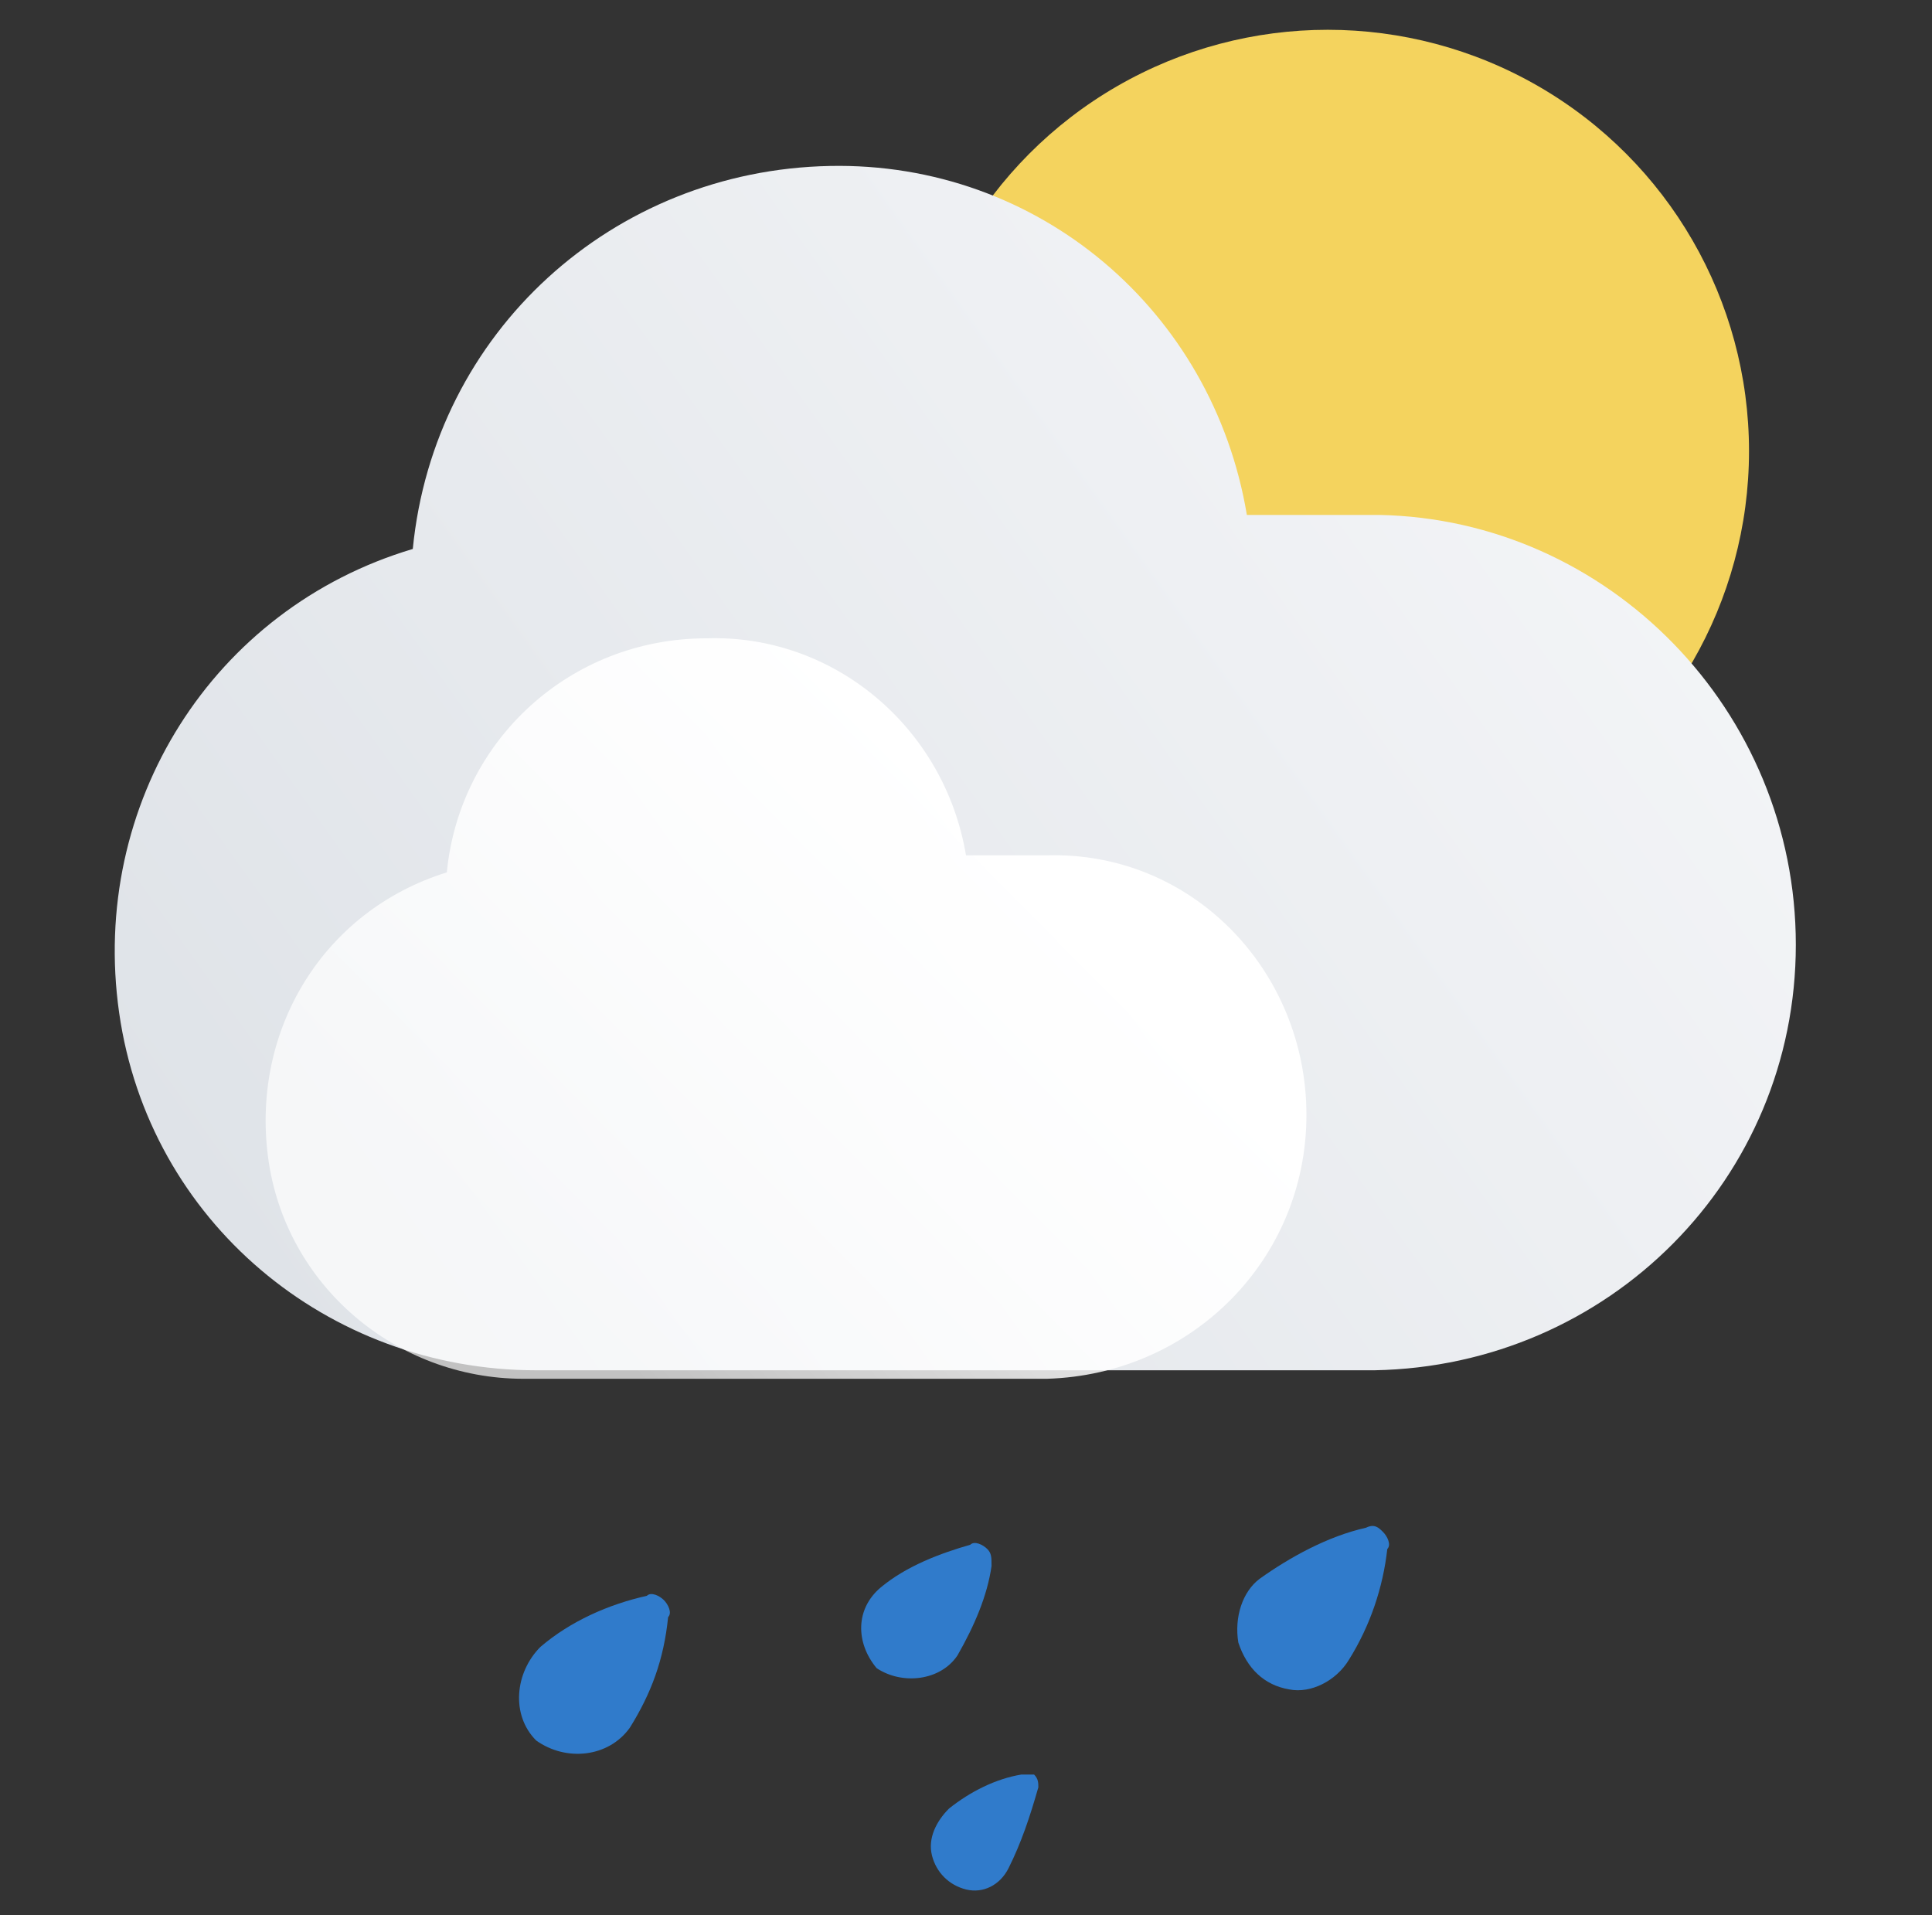 <?xml version="1.0" encoding="utf-8"?>
<!-- Generator: Adobe Illustrator 23.0.3, SVG Export Plug-In . SVG Version: 6.00 Build 0)  -->
<svg version="1.1" id="Layer_1" xmlns="http://www.w3.org/2000/svg" xmlns:xlink="http://www.w3.org/1999/xlink" x="0px" y="0px"
	 viewBox="0 0 45.4 45" style="enable-background:new 0 0 45.4 45;" xml:space="preserve">
<rect x="0" y="0" width="45.4" height="45" fill="#333333" stroke="none"/>
<style type="text/css">
	.st0{fill:#F4D35E;}
	.st1{fill:url(#path-2_1_);}
	.st2{fill:url(#Path_1_);}
	.st3{opacity:0.9;fill:#3083DC;enable-background:new    ;}
</style>
<title>10d</title>
<desc>Created with Sketch.</desc>
<g id="Page-1">
	<g id="Mobile" transform="translate(-262, -6)">
		<g transform="translate(261, 6)">
			<circle id="Oval" class="st0" cx="32.2" cy="10.6" r="9.9"/>
			
				<linearGradient id="path-2_1_" gradientUnits="userSpaceOnUse" x1="-136.634" y1="273.766" x2="-137.634" y2="273.256" gradientTransform="matrix(39.532 0 0 -28.252 5445.376 7746.402)">
				<stop  offset="0" style="stop-color:#F5F6F8"/>
				<stop  offset="1" style="stop-color:#DFE3E8"/>
			</linearGradient>
			<path id="path-2" class="st1" d="M43.2,22.2c0,5.5-4.4,9.9-9.9,10H13.6c-4.9,0-9.1-3.5-9.8-8.4s2.2-9.5,6.9-10.9
				c0.5-5.1,4.7-8.9,9.8-9c4.9-0.1,9,3.4,9.8,8.2h3.1C38.8,12.2,43.2,16.7,43.2,22.2z"/>
			
				<linearGradient id="Path_1_" gradientUnits="userSpaceOnUse" x1="-135.197" y1="268.084" x2="-134.591" y2="268.516" gradientTransform="matrix(24.429 0 0 -17.442 3314.547 4704.447)">
				<stop  offset="1.000000e-02" style="stop-color:#FFFFFF;stop-opacity:0.7"/>
				<stop  offset="1" style="stop-color:#FFFFFF"/>
			</linearGradient>
			<path id="Path" class="st2" d="M31.7,26.2c0,3.4-2.7,6.1-6.1,6.2H13.3c-3,0-5.6-2.2-6-5.2s1.3-5.8,4.2-6.7
				c0.3-3.1,2.9-5.5,6.1-5.5c3-0.1,5.6,2.1,6.1,5.1h1.9C29,20,31.7,22.8,31.7,26.2z"/>
			<path class="st3" d="M15.8,40.6c-0.5,0.7-1.5,0.8-2.2,0.3c-0.6-0.6-0.5-1.6,0.1-2.2c0.7-0.6,1.6-1,2.5-1.2c0.1-0.1,0.3,0,0.4,0.1
				s0.2,0.3,0.1,0.4C16.6,39,16.3,39.8,15.8,40.6L15.8,40.6z"/>
			<path class="st3" d="M32.7,39c-0.3,0.5-0.9,0.8-1.4,0.7c-0.6-0.1-1-0.5-1.2-1.1c-0.1-0.6,0.1-1.2,0.5-1.5c0.7-0.5,1.6-1,2.5-1.2
				c0.2-0.1,0.3,0,0.4,0.1c0.1,0.1,0.2,0.3,0.1,0.4C33.5,37.3,33.2,38.2,32.7,39L32.7,39z"/>
			<path class="st3" d="M24.7,43.9c-0.2,0.4-0.6,0.6-1,0.5s-0.7-0.4-0.8-0.8c-0.1-0.4,0.1-0.8,0.4-1.1c0.5-0.4,1.1-0.7,1.7-0.8
				c0.1,0,0.2,0,0.3,0c0.1,0.1,0.1,0.2,0.1,0.3C25.2,42.7,25,43.3,24.7,43.9z"/>
			<path class="st3" d="M23.5,38.9c-0.4,0.6-1.3,0.7-1.9,0.3c-0.5-0.6-0.5-1.4,0.1-1.9c0.6-0.5,1.4-0.8,2.1-1c0.1-0.1,0.3,0,0.4,0.1
				c0.1,0.1,0.1,0.2,0.1,0.4C24.2,37.5,23.9,38.2,23.5,38.9L23.5,38.9z"/>
		</g>
	</g>
</g>
</svg>
